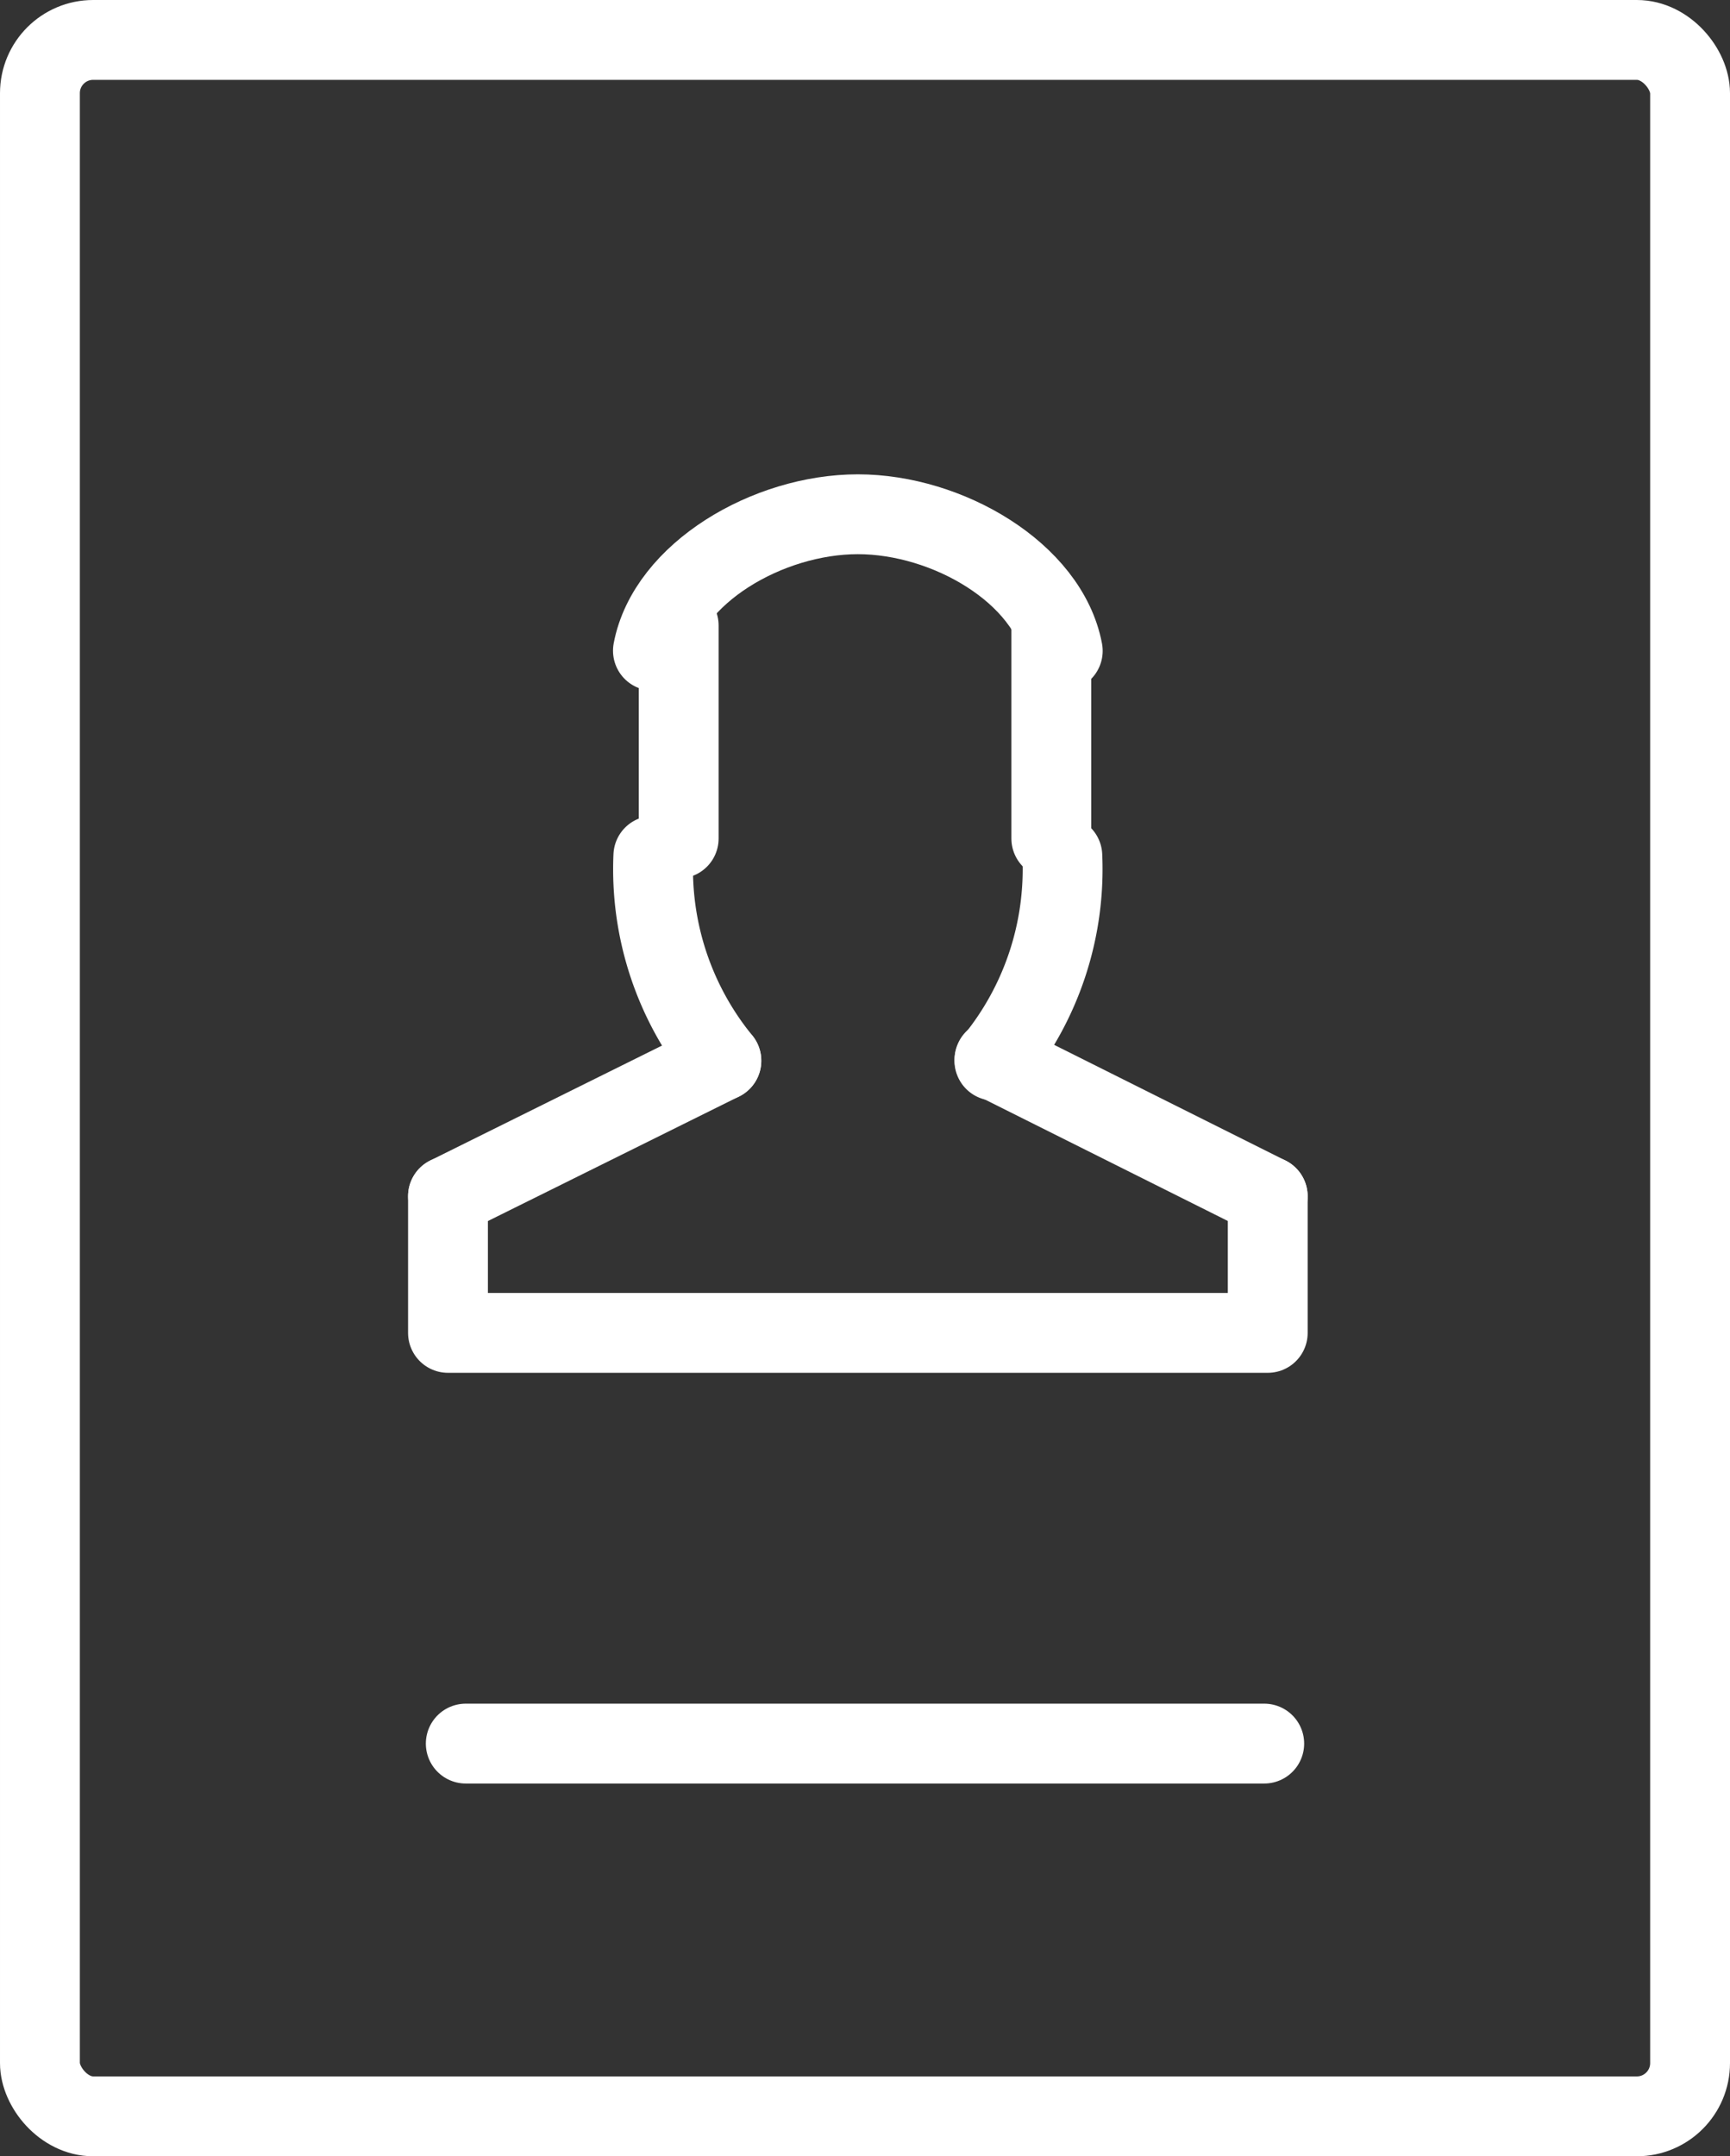 <svg xmlns="http://www.w3.org/2000/svg" width="32.5" height="40.5" viewBox="0 0 32.5 40.5">
    <rect x="0" y="0" width="32.5" height="40.5" fill="#333333" stroke="none"/>
    <defs>
        <style>
            .cls-1{fill:none;stroke:#fff;stroke-linecap:round;stroke-linejoin:round;stroke-width:1.5px}
        </style>
    </defs>
    <g id="그룹_32" transform="translate(-1038.315 -7022.729)">
        <rect id="사각형_51" width="31" height="39" class="cls-1" rx="1" transform="translate(1039.065 7023.479)"/>
        <g id="그룹_31" transform="translate(1046.731 7030.387)">
            <path id="선_17" d="M0 0L0 4" class="cls-1" transform="translate(4.334 4.091)"/>
            <path id="선_18" d="M0 4L0 0" class="cls-1" transform="translate(11.334 4.091)"/>
            <path id="패스_196" d="M1055.7 7031.583c-.276-1.459-2.161-2.566-3.849-2.566-1.689 0-3.574 1.106-3.85 2.563" class="cls-1" transform="translate(-1044.151 -7027.016)"/>
            <path id="패스_197" d="M1054.276 7034.017a5.689 5.689 0 0 1-1.276 3.849" class="cls-1" transform="translate(-1042.735 -7025.601)"/>
            <path id="패스_198" d="M1048.008 7034.017a5.683 5.683 0 0 0 1.278 3.849" class="cls-1" transform="translate(-1044.15 -7025.601)"/>
            <g id="그룹_30" transform="translate(0 12.245)">
                <path id="패스_199" d="M1058.133 7039.566L1053 7037" class="cls-1" transform="translate(-1042.734 -7037)"/>
                <path id="선_19" d="M5.135 0L0 2.546" class="cls-1" transform="translate(0 .02)"/>
            </g>
            <path id="패스_200" d="M1045 7039v2.566h15.4V7039" class="cls-1" transform="translate(-1045 -7024.189)"/>
            <path id="선_21" d="M0 0L15 0" class="cls-1" transform="translate(.334 25.091)"/>
        </g>
    </g>
</svg>
